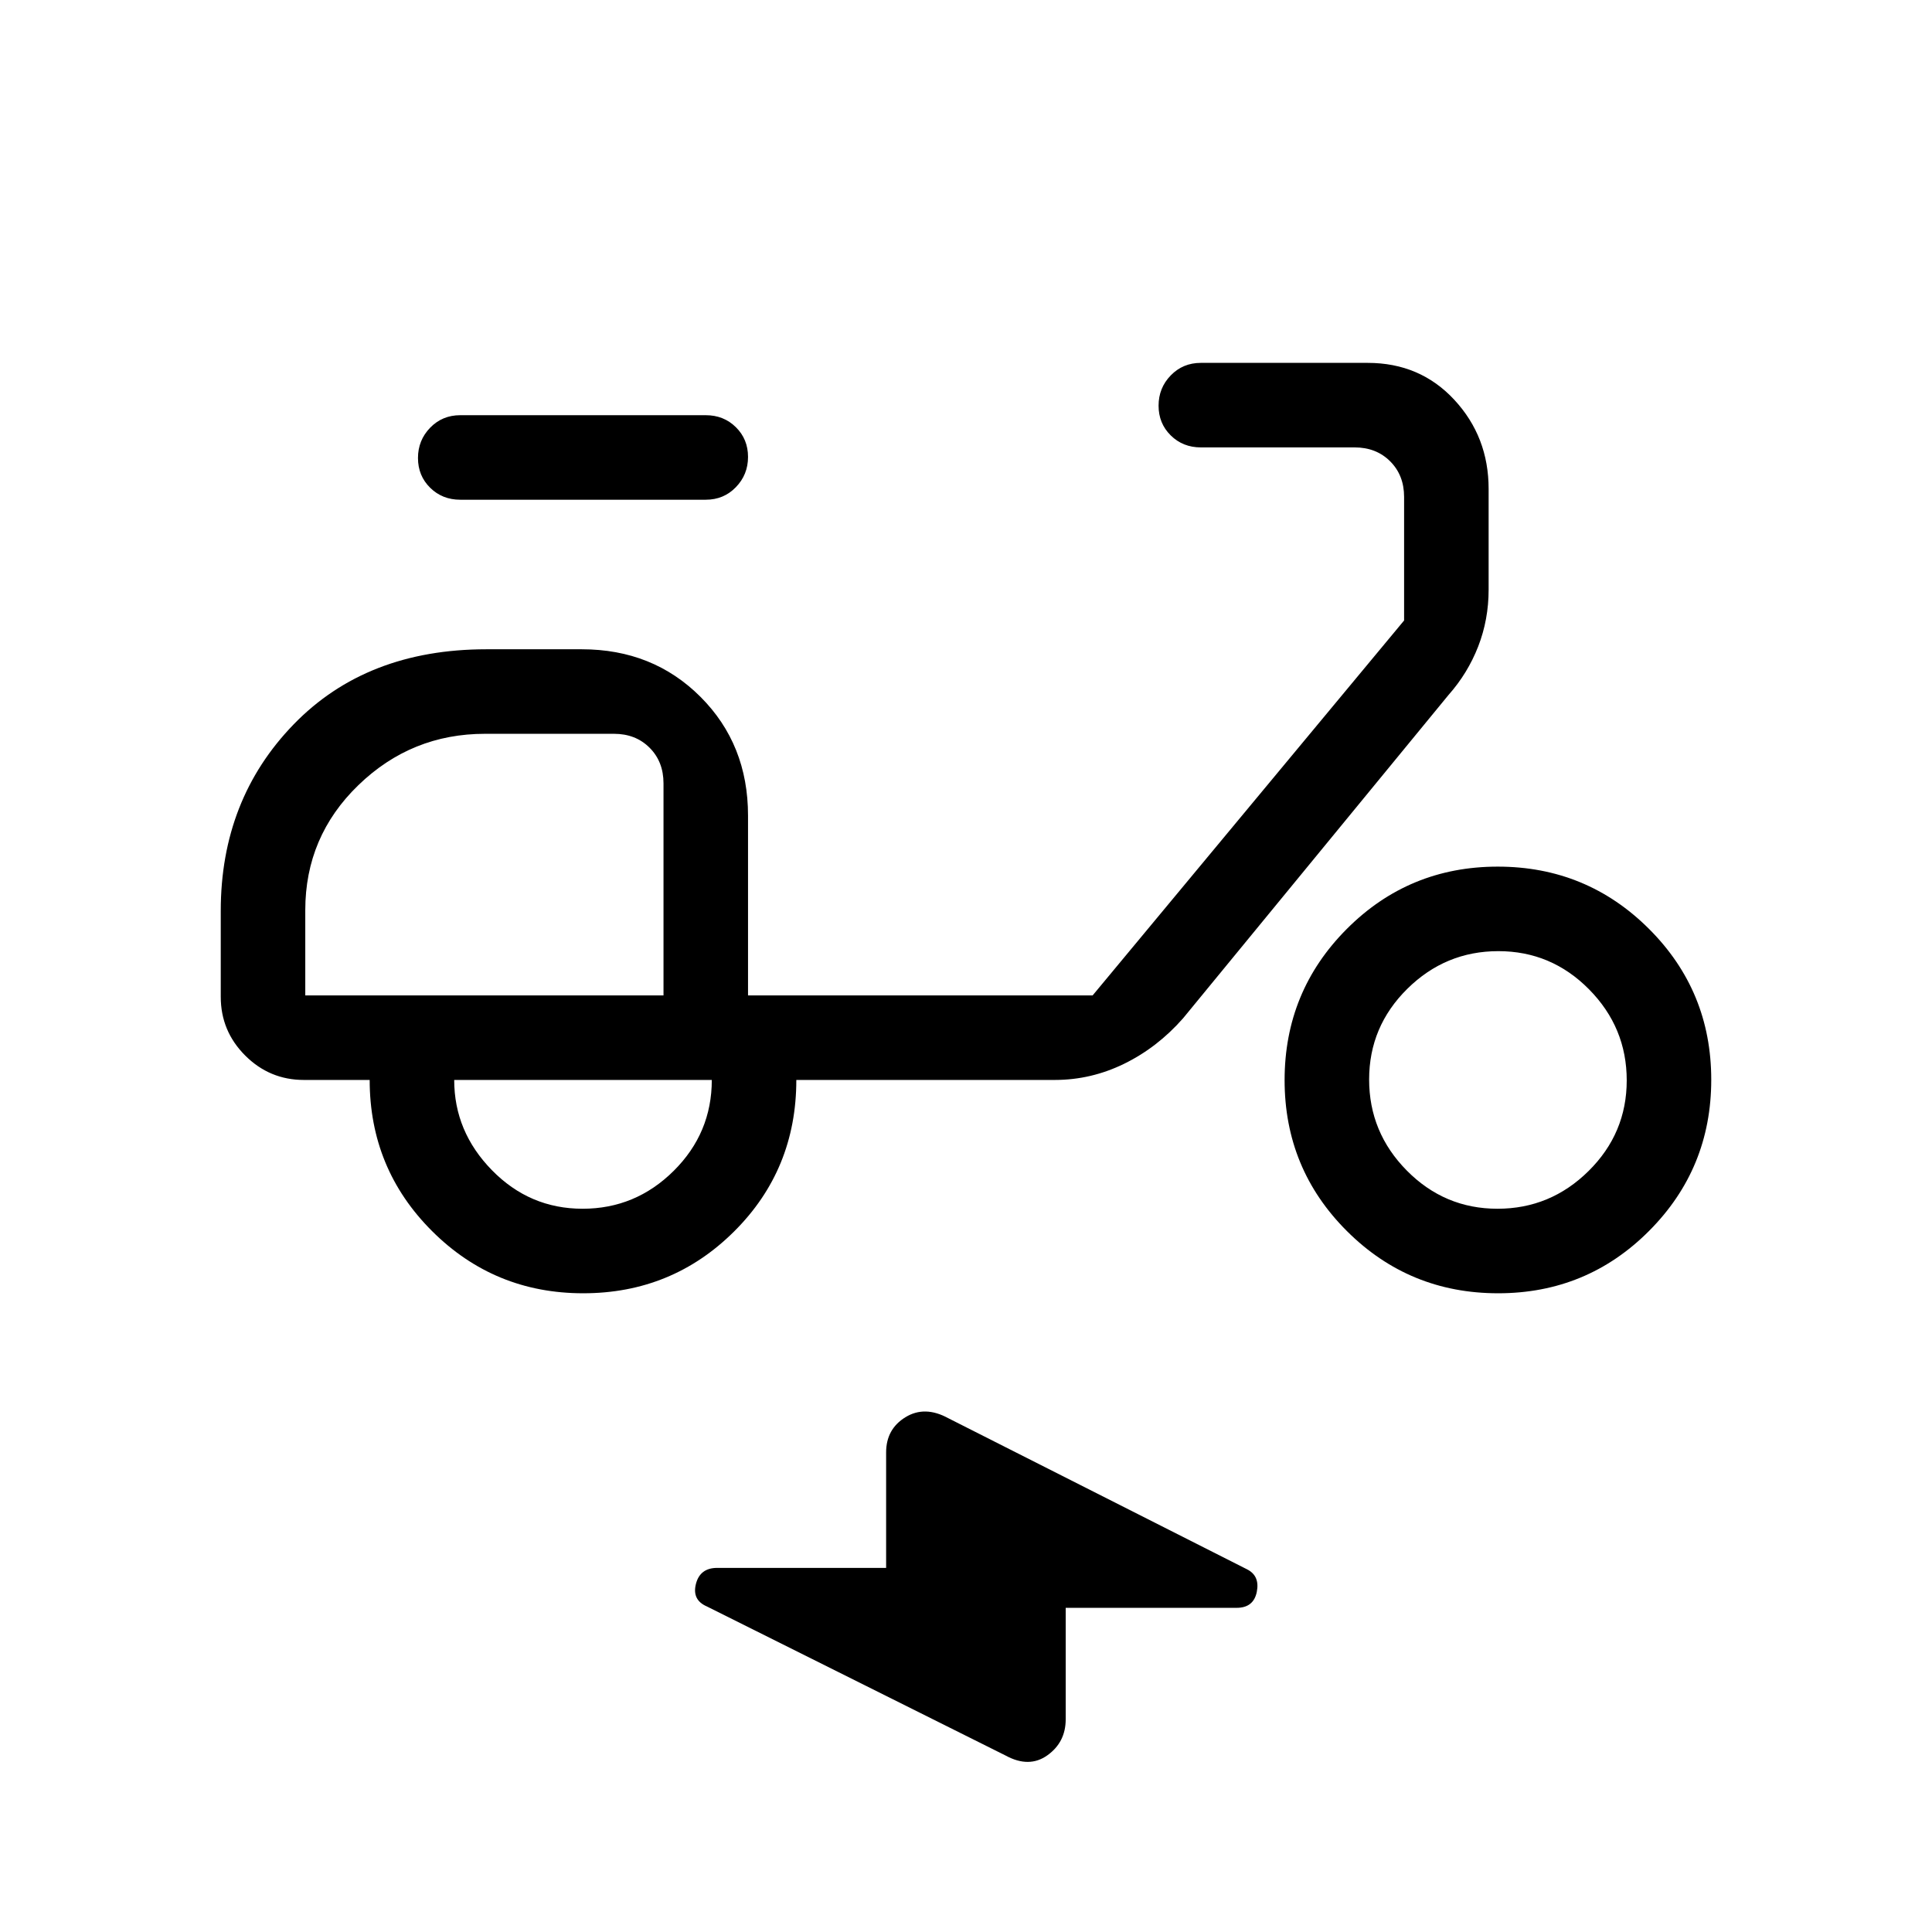 <svg xmlns="http://www.w3.org/2000/svg" height="20" viewBox="0 -960 960 960" width="20"><path d="M529.54-161.08v55.39q0 11.39-9.1 17.89-9.09 6.49-20.75.12l-148.46-74.09q-7.46-3.23-5.43-11.19 2.04-7.96 10.55-7.96h83.96v-57.39q0-11.57 9.59-17.48 9.6-5.9 21.26.47l148.46 75.09q6.46 3.23 4.88 11.19-1.58 7.96-10.01 7.96h-84.95Zm-239.76-156.3q-44.13 0-75.11-30.92-30.98-30.92-30.98-75.08H151q-17.03 0-29.17-12.14t-12.14-29.17v-42.69q0-55.31 36.2-92.66 36.19-37.34 95.8-37.34h47.39q35.35 0 58.98 23.63 23.63 23.63 23.63 58.98v89.39h171.23l154.77-186.31v-61.39q0-10.77-6.92-17.69-6.92-6.92-17.69-6.92h-76.39q-8.92 0-14.96-5.96-6.04-5.96-6.04-14.77 0-8.81 6.04-15.04 6.04-6.23 14.96-6.23h82.89q26.09 0 43.1 18.39t17.01 44.22v50.05q0 14.91-5.18 28.24-5.19 13.33-14.74 24.1L587.85-454q-12.75 14.49-29.2 22.55-16.46 8.07-34.5 8.07H395.69q0 44.53-30.89 75.26-30.89 30.74-75.02 30.74Zm39.91-148Zm-40.21 106q26.3 0 45.26-18.81 18.95-18.8 18.95-45.19h-128q0 25.69 18.75 44.84 18.74 19.16 45.04 19.16Zm61.21-352.31h-122q-8.92 0-14.96-5.96-6.04-5.96-6.04-14.77 0-8.81 6.04-15.04 6.04-6.23 14.96-6.23h122q8.93 0 14.96 5.96 6.04 5.96 6.04 14.77 0 8.81-6.04 15.04-6.03 6.23-14.96 6.23ZM744.4-317.38q-44.13 0-75.11-30.89-30.98-30.9-30.98-75.02 0-44.13 30.89-75.11 30.89-30.98 75.02-30.98 44.13 0 75.11 30.89 30.98 30.89 30.98 75.01 0 44.13-30.89 75.11-30.89 30.99-75.02 30.99Zm-.3-42q26.3 0 45.25-18.75 18.96-18.74 18.96-45.04 0-26.31-18.75-45.26-18.74-18.95-45.04-18.95t-45.26 18.74q-18.95 18.74-18.95 45.04 0 26.31 18.74 45.26 18.74 18.96 45.05 18.96Zm-592.41-106h178v-105.39q0-10.77-6.92-17.69-6.92-6.92-17.69-6.92h-64.06q-36.58 0-62.95 25.52-26.38 25.53-26.38 62.12v42.36Z"/></svg>